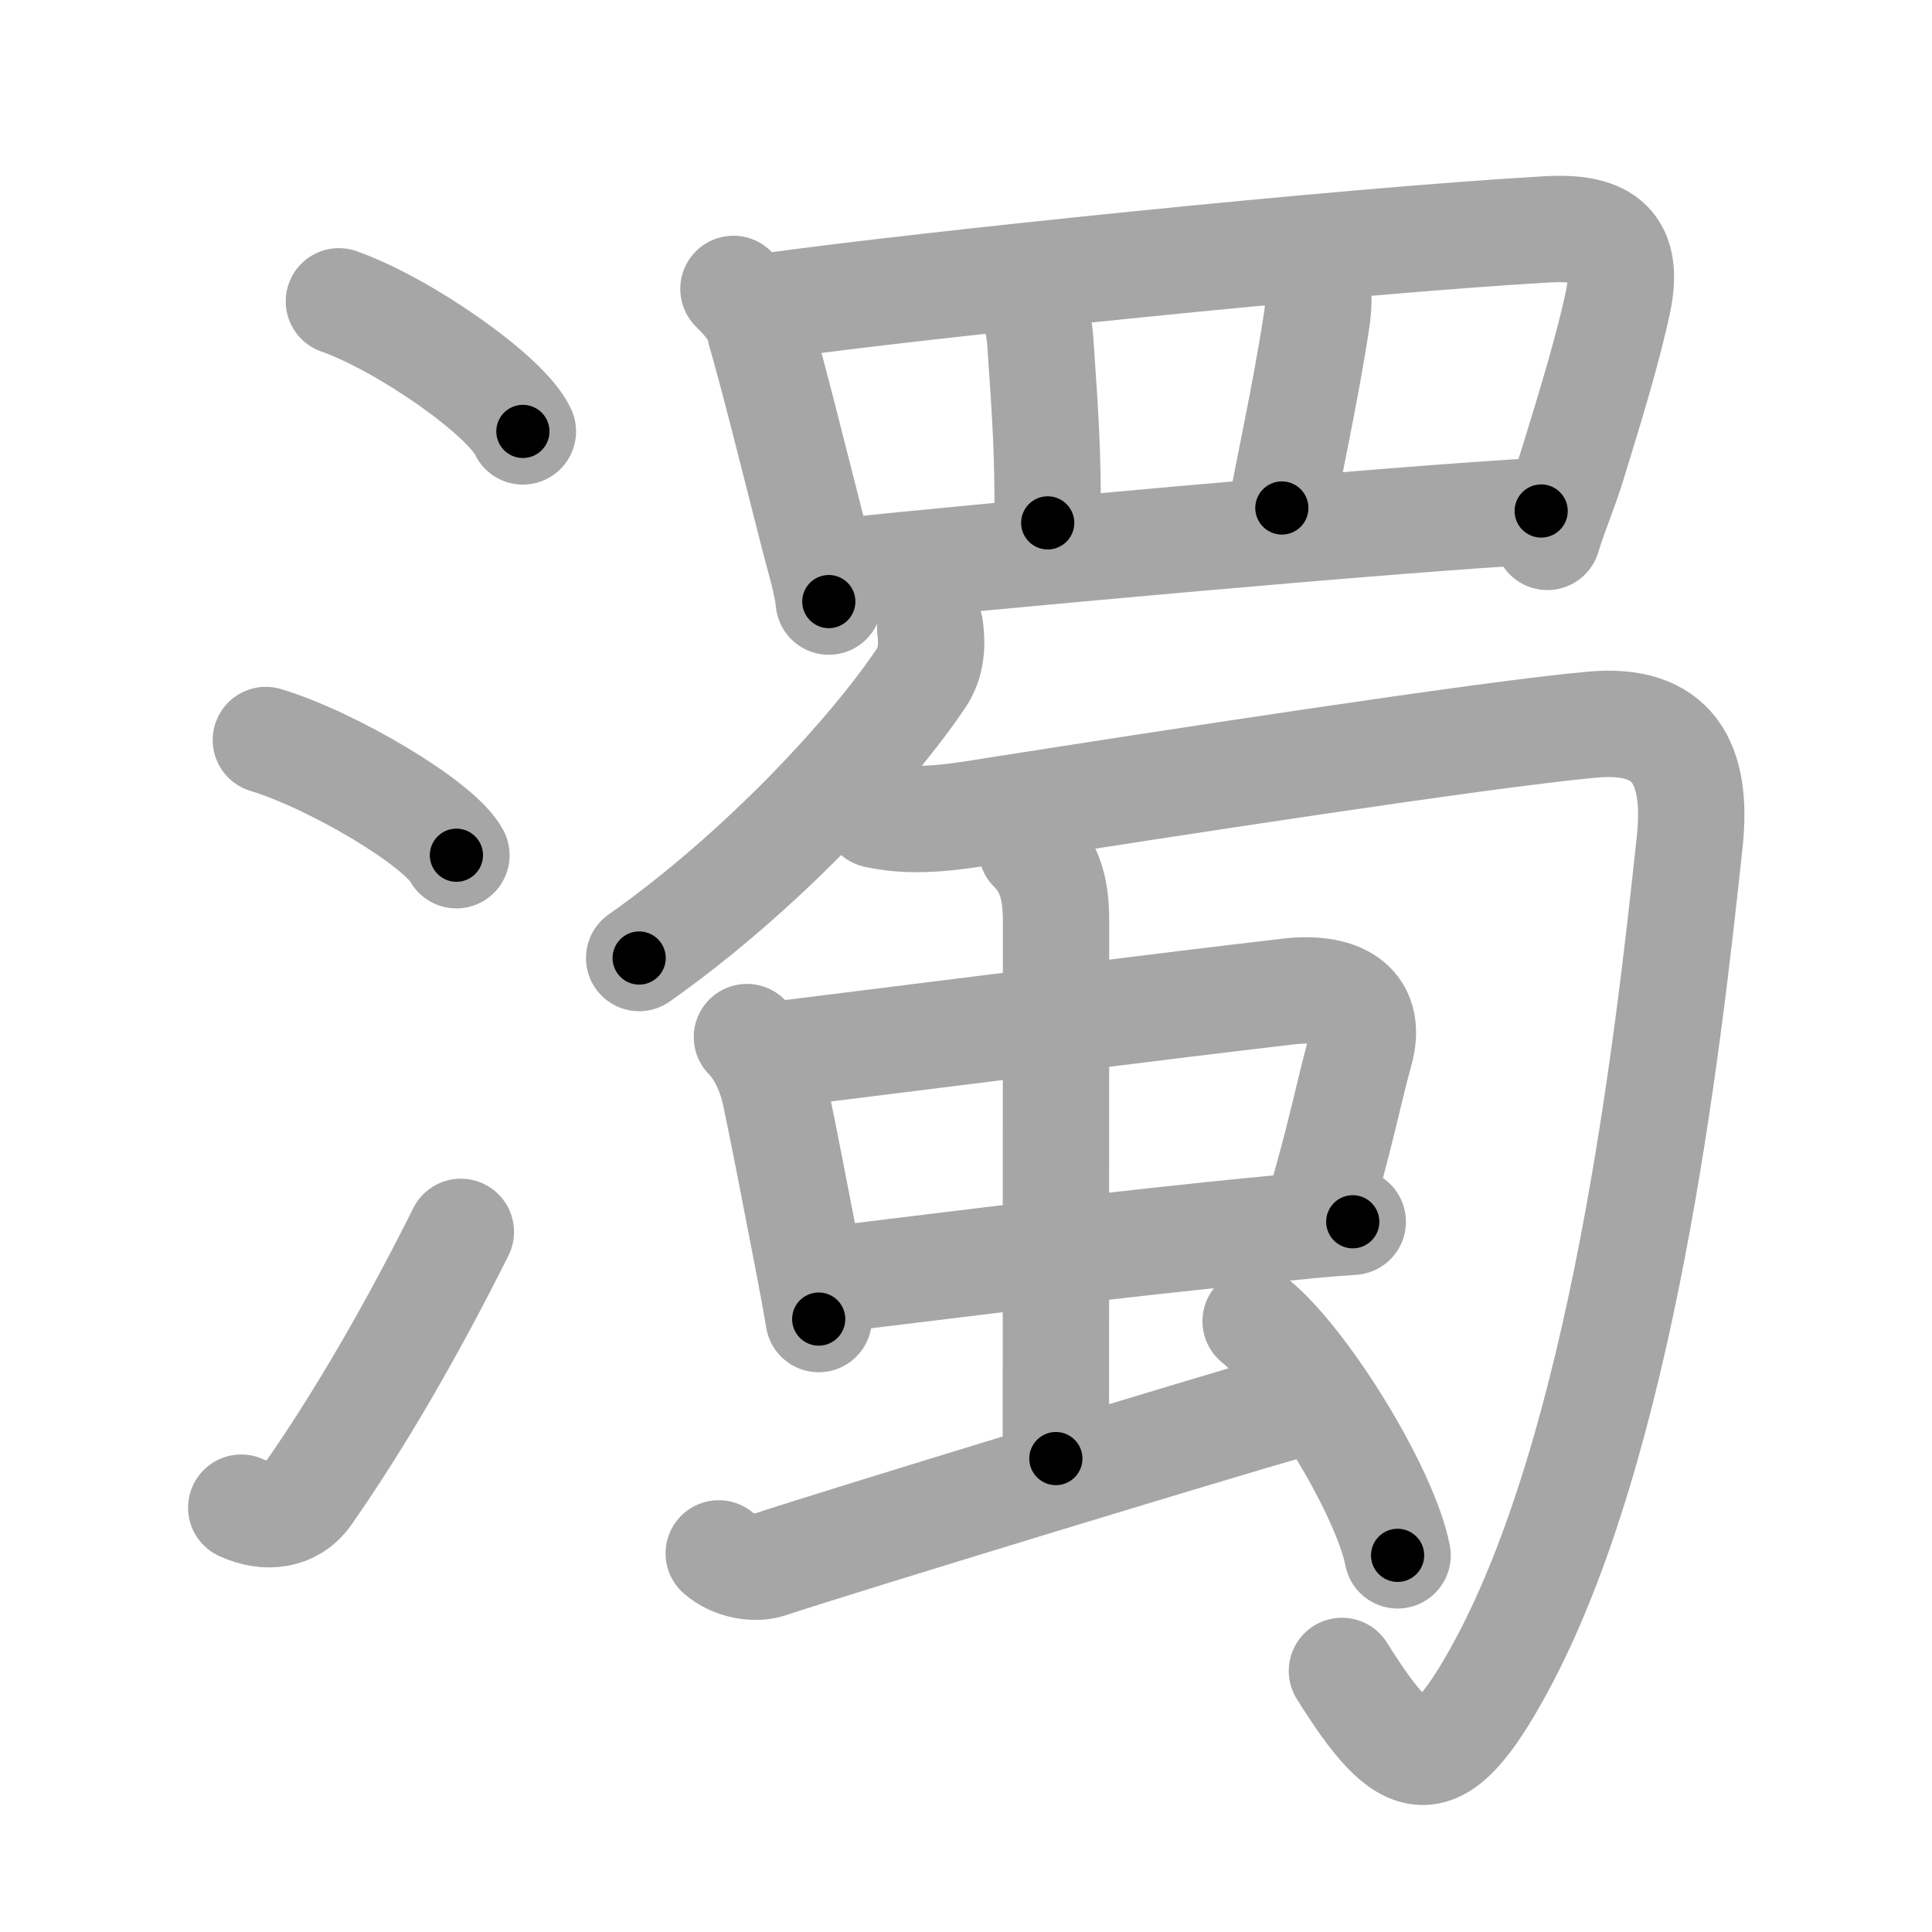 <svg xmlns="http://www.w3.org/2000/svg" viewBox="0 0 109 109" id="6fc1"><g fill="none" stroke="#a6a6a6" stroke-width="6" stroke-linecap="round" stroke-linejoin="round"><g><g><path d="M19.12,17c3.66,1.29,9.46,5.33,10.38,7.34" /><path d="M15,41.75c3.79,1.15,9.8,4.72,10.75,6.5" /><path d="M13.61,85.06c1.41,0.65,2.89,0.47,3.74-0.73c2.97-4.24,5.95-9.42,8.65-14.83" /></g><g p4:phon="蜀" xmlns:p4="http://kanjivg.tagaini.net"><g><path d="M41.38,16.3c0.66,0.66,1.39,1.45,1.5,2.33c0.79,2.73,1.84,6.98,3.03,11.64c0.32,1.26,0.73,2.51,0.85,3.67" /><path d="M43.96,17.2c7.79-1.08,31.54-3.58,43.31-4.26c2.95-0.17,4.74,0.61,4.02,4.06c-0.54,2.58-1.55,5.9-2.6,9.3c-0.47,1.5-0.94,2.52-1.39,3.99" /><path d="M57.56,16.43c0.69,0.69,1.04,1.55,1.13,2.81c0.31,4.51,0.43,6.26,0.42,10.26" /><path d="M73.93,14.85c0.44,0.9,0.56,1.85,0.35,3.23c-0.61,4.08-1.71,9-1.96,10.58" /><path d="M47.82,32.21c6.43-0.71,31.18-2.96,39.13-3.38" /></g><g><g><g><path d="M52.48,35.44c0.13,1,0.05,1.98-0.5,2.8c-2.85,4.26-9.1,11.01-15.92,15.81" /></g><path d="M49.42,45.97c2.33,0.53,4.79,0.06,6.94-0.28c8.68-1.36,27.45-4.27,33.5-4.81c4.48-0.4,5.95,2.1,5.47,6.61c-1.26,11.86-3.83,34.01-10.68,46.6c-3.57,6.56-5.28,6.03-8.94,0.18" /></g><g><g><g><path d="M42.14,58.51c0.8,0.8,1.34,2.07,1.57,3.12c0.52,2.42,1.11,5.56,1.85,9.35c0.21,1.09,0.43,2.24,0.63,3.44" /><path d="M44.08,59.47c9.17-1.14,22.27-2.8,28.69-3.54c2.55-0.29,4.75,0.56,3.96,3.4c-0.71,2.58-1.02,4.48-2.41,9.22" /><path d="M47.24,72.15c6.39-0.77,15.61-1.96,24.28-2.79c1.87-0.18,3.17-0.33,4.8-0.43" /></g><g><path d="M58.2,47.9c1.14,1.14,1.38,2.48,1.38,4.09c0,4.39-0.01,23.64-0.01,30.3" /></g></g><path d="M40.55,87.64c0.79,0.7,2.04,0.9,2.81,0.65c4.27-1.41,24.91-7.7,29.82-9.1" /><path d="M70.84,74.54c2.83,2.33,7.3,9.58,8.01,13.21" /></g></g></g></g></g><g fill="none" stroke="#000" stroke-width="3" stroke-linecap="round" stroke-linejoin="round"><path d="M19.12,17c3.66,1.29,9.46,5.33,10.38,7.34" stroke-dasharray="12.884" stroke-dashoffset="12.884"><animate attributeName="stroke-dashoffset" values="12.884;12.884;0" dur="0.258s" fill="freeze" begin="0s;6fc1.click" /></path><path d="M15,41.75c3.79,1.15,9.8,4.72,10.75,6.5" stroke-dasharray="12.714" stroke-dashoffset="12.714"><animate attributeName="stroke-dashoffset" values="12.714" fill="freeze" begin="6fc1.click" /><animate attributeName="stroke-dashoffset" values="12.714;12.714;0" keyTimes="0;0.504;1" dur="0.512s" fill="freeze" begin="0s;6fc1.click" /></path><path d="M13.61,85.06c1.41,0.65,2.89,0.47,3.74-0.73c2.97-4.24,5.95-9.42,8.65-14.83" stroke-dasharray="21.344" stroke-dashoffset="21.344"><animate attributeName="stroke-dashoffset" values="21.344" fill="freeze" begin="6fc1.click" /><animate attributeName="stroke-dashoffset" values="21.344;21.344;0" keyTimes="0;0.706;1" dur="0.725s" fill="freeze" begin="0s;6fc1.click" /></path><path d="M41.38,16.3c0.66,0.66,1.39,1.45,1.5,2.33c0.79,2.73,1.84,6.98,3.03,11.64c0.32,1.26,0.73,2.51,0.85,3.67" stroke-dasharray="18.621" stroke-dashoffset="18.621"><animate attributeName="stroke-dashoffset" values="18.621" fill="freeze" begin="6fc1.click" /><animate attributeName="stroke-dashoffset" values="18.621;18.621;0" keyTimes="0;0.796;1" dur="0.911s" fill="freeze" begin="0s;6fc1.click" /></path><path d="M43.96,17.2c7.79-1.08,31.54-3.58,43.31-4.26c2.95-0.17,4.74,0.61,4.02,4.06c-0.54,2.58-1.55,5.9-2.6,9.3c-0.47,1.5-0.94,2.52-1.39,3.99" stroke-dasharray="64.566" stroke-dashoffset="64.566"><animate attributeName="stroke-dashoffset" values="64.566" fill="freeze" begin="6fc1.click" /><animate attributeName="stroke-dashoffset" values="64.566;64.566;0" keyTimes="0;0.653;1" dur="1.396s" fill="freeze" begin="0s;6fc1.click" /></path><path d="M57.56,16.43c0.69,0.69,1.04,1.55,1.13,2.81c0.31,4.51,0.43,6.26,0.42,10.26" stroke-dasharray="13.373" stroke-dashoffset="13.373"><animate attributeName="stroke-dashoffset" values="13.373" fill="freeze" begin="6fc1.click" /><animate attributeName="stroke-dashoffset" values="13.373;13.373;0" keyTimes="0;0.839;1" dur="1.663s" fill="freeze" begin="0s;6fc1.click" /></path><path d="M73.93,14.85c0.44,0.9,0.56,1.85,0.35,3.23c-0.61,4.08-1.71,9-1.96,10.58" stroke-dasharray="14.066" stroke-dashoffset="14.066"><animate attributeName="stroke-dashoffset" values="14.066" fill="freeze" begin="6fc1.click" /><animate attributeName="stroke-dashoffset" values="14.066;14.066;0" keyTimes="0;0.855;1" dur="1.944s" fill="freeze" begin="0s;6fc1.click" /></path><path d="M47.82,32.21c6.43-0.71,31.18-2.96,39.13-3.38" stroke-dasharray="39.279" stroke-dashoffset="39.279"><animate attributeName="stroke-dashoffset" values="39.279" fill="freeze" begin="6fc1.click" /><animate attributeName="stroke-dashoffset" values="39.279;39.279;0" keyTimes="0;0.832;1" dur="2.337s" fill="freeze" begin="0s;6fc1.click" /></path><path d="M52.48,35.44c0.13,1,0.05,1.98-0.5,2.8c-2.85,4.26-9.1,11.01-15.92,15.81" stroke-dasharray="25.45" stroke-dashoffset="25.45"><animate attributeName="stroke-dashoffset" values="25.45" fill="freeze" begin="6fc1.click" /><animate attributeName="stroke-dashoffset" values="25.45;25.45;0" keyTimes="0;0.902;1" dur="2.592s" fill="freeze" begin="0s;6fc1.click" /></path><path d="M49.42,45.97c2.33,0.53,4.79,0.06,6.94-0.28c8.68-1.36,27.45-4.27,33.5-4.81c4.48-0.4,5.95,2.1,5.47,6.61c-1.26,11.86-3.83,34.01-10.68,46.6c-3.57,6.56-5.28,6.03-8.94,0.18" stroke-dasharray="112.659" stroke-dashoffset="112.659"><animate attributeName="stroke-dashoffset" values="112.659" fill="freeze" begin="6fc1.click" /><animate attributeName="stroke-dashoffset" values="112.659;112.659;0" keyTimes="0;0.754;1" dur="3.439s" fill="freeze" begin="0s;6fc1.click" /></path><path d="M42.14,58.51c0.8,0.8,1.34,2.07,1.57,3.12c0.52,2.42,1.11,5.56,1.85,9.35c0.21,1.09,0.43,2.24,0.63,3.44" stroke-dasharray="16.565" stroke-dashoffset="16.565"><animate attributeName="stroke-dashoffset" values="16.565" fill="freeze" begin="6fc1.click" /><animate attributeName="stroke-dashoffset" values="16.565;16.565;0" keyTimes="0;0.954;1" dur="3.605s" fill="freeze" begin="0s;6fc1.click" /></path><path d="M44.08,59.47c9.17-1.14,22.27-2.8,28.69-3.54c2.55-0.29,4.75,0.56,3.96,3.4c-0.71,2.58-1.02,4.48-2.41,9.22" stroke-dasharray="44.967" stroke-dashoffset="44.967"><animate attributeName="stroke-dashoffset" values="44.967" fill="freeze" begin="6fc1.click" /><animate attributeName="stroke-dashoffset" values="44.967;44.967;0" keyTimes="0;0.889;1" dur="4.055s" fill="freeze" begin="0s;6fc1.click" /></path><path d="M47.24,72.15c6.39-0.77,15.61-1.96,24.28-2.79c1.87-0.18,3.17-0.33,4.8-0.43" stroke-dasharray="29.261" stroke-dashoffset="29.261"><animate attributeName="stroke-dashoffset" values="29.261" fill="freeze" begin="6fc1.click" /><animate attributeName="stroke-dashoffset" values="29.261;29.261;0" keyTimes="0;0.933;1" dur="4.348s" fill="freeze" begin="0s;6fc1.click" /></path><path d="M58.2,47.9c1.14,1.14,1.38,2.48,1.38,4.09c0,4.39-0.01,23.64-0.01,30.3" stroke-dasharray="34.746" stroke-dashoffset="34.746"><animate attributeName="stroke-dashoffset" values="34.746" fill="freeze" begin="6fc1.click" /><animate attributeName="stroke-dashoffset" values="34.746;34.746;0" keyTimes="0;0.926;1" dur="4.695s" fill="freeze" begin="0s;6fc1.click" /></path><path d="M40.55,87.64c0.79,0.7,2.04,0.9,2.81,0.65c4.27-1.41,24.91-7.7,29.82-9.1" stroke-dasharray="34.178" stroke-dashoffset="34.178"><animate attributeName="stroke-dashoffset" values="34.178" fill="freeze" begin="6fc1.click" /><animate attributeName="stroke-dashoffset" values="34.178;34.178;0" keyTimes="0;0.932;1" dur="5.037s" fill="freeze" begin="0s;6fc1.click" /></path><path d="M70.84,74.54c2.83,2.33,7.3,9.58,8.01,13.21" stroke-dasharray="15.624" stroke-dashoffset="15.624"><animate attributeName="stroke-dashoffset" values="15.624" fill="freeze" begin="6fc1.click" /><animate attributeName="stroke-dashoffset" values="15.624;15.624;0" keyTimes="0;0.97;1" dur="5.193s" fill="freeze" begin="0s;6fc1.click" /></path></g></svg>